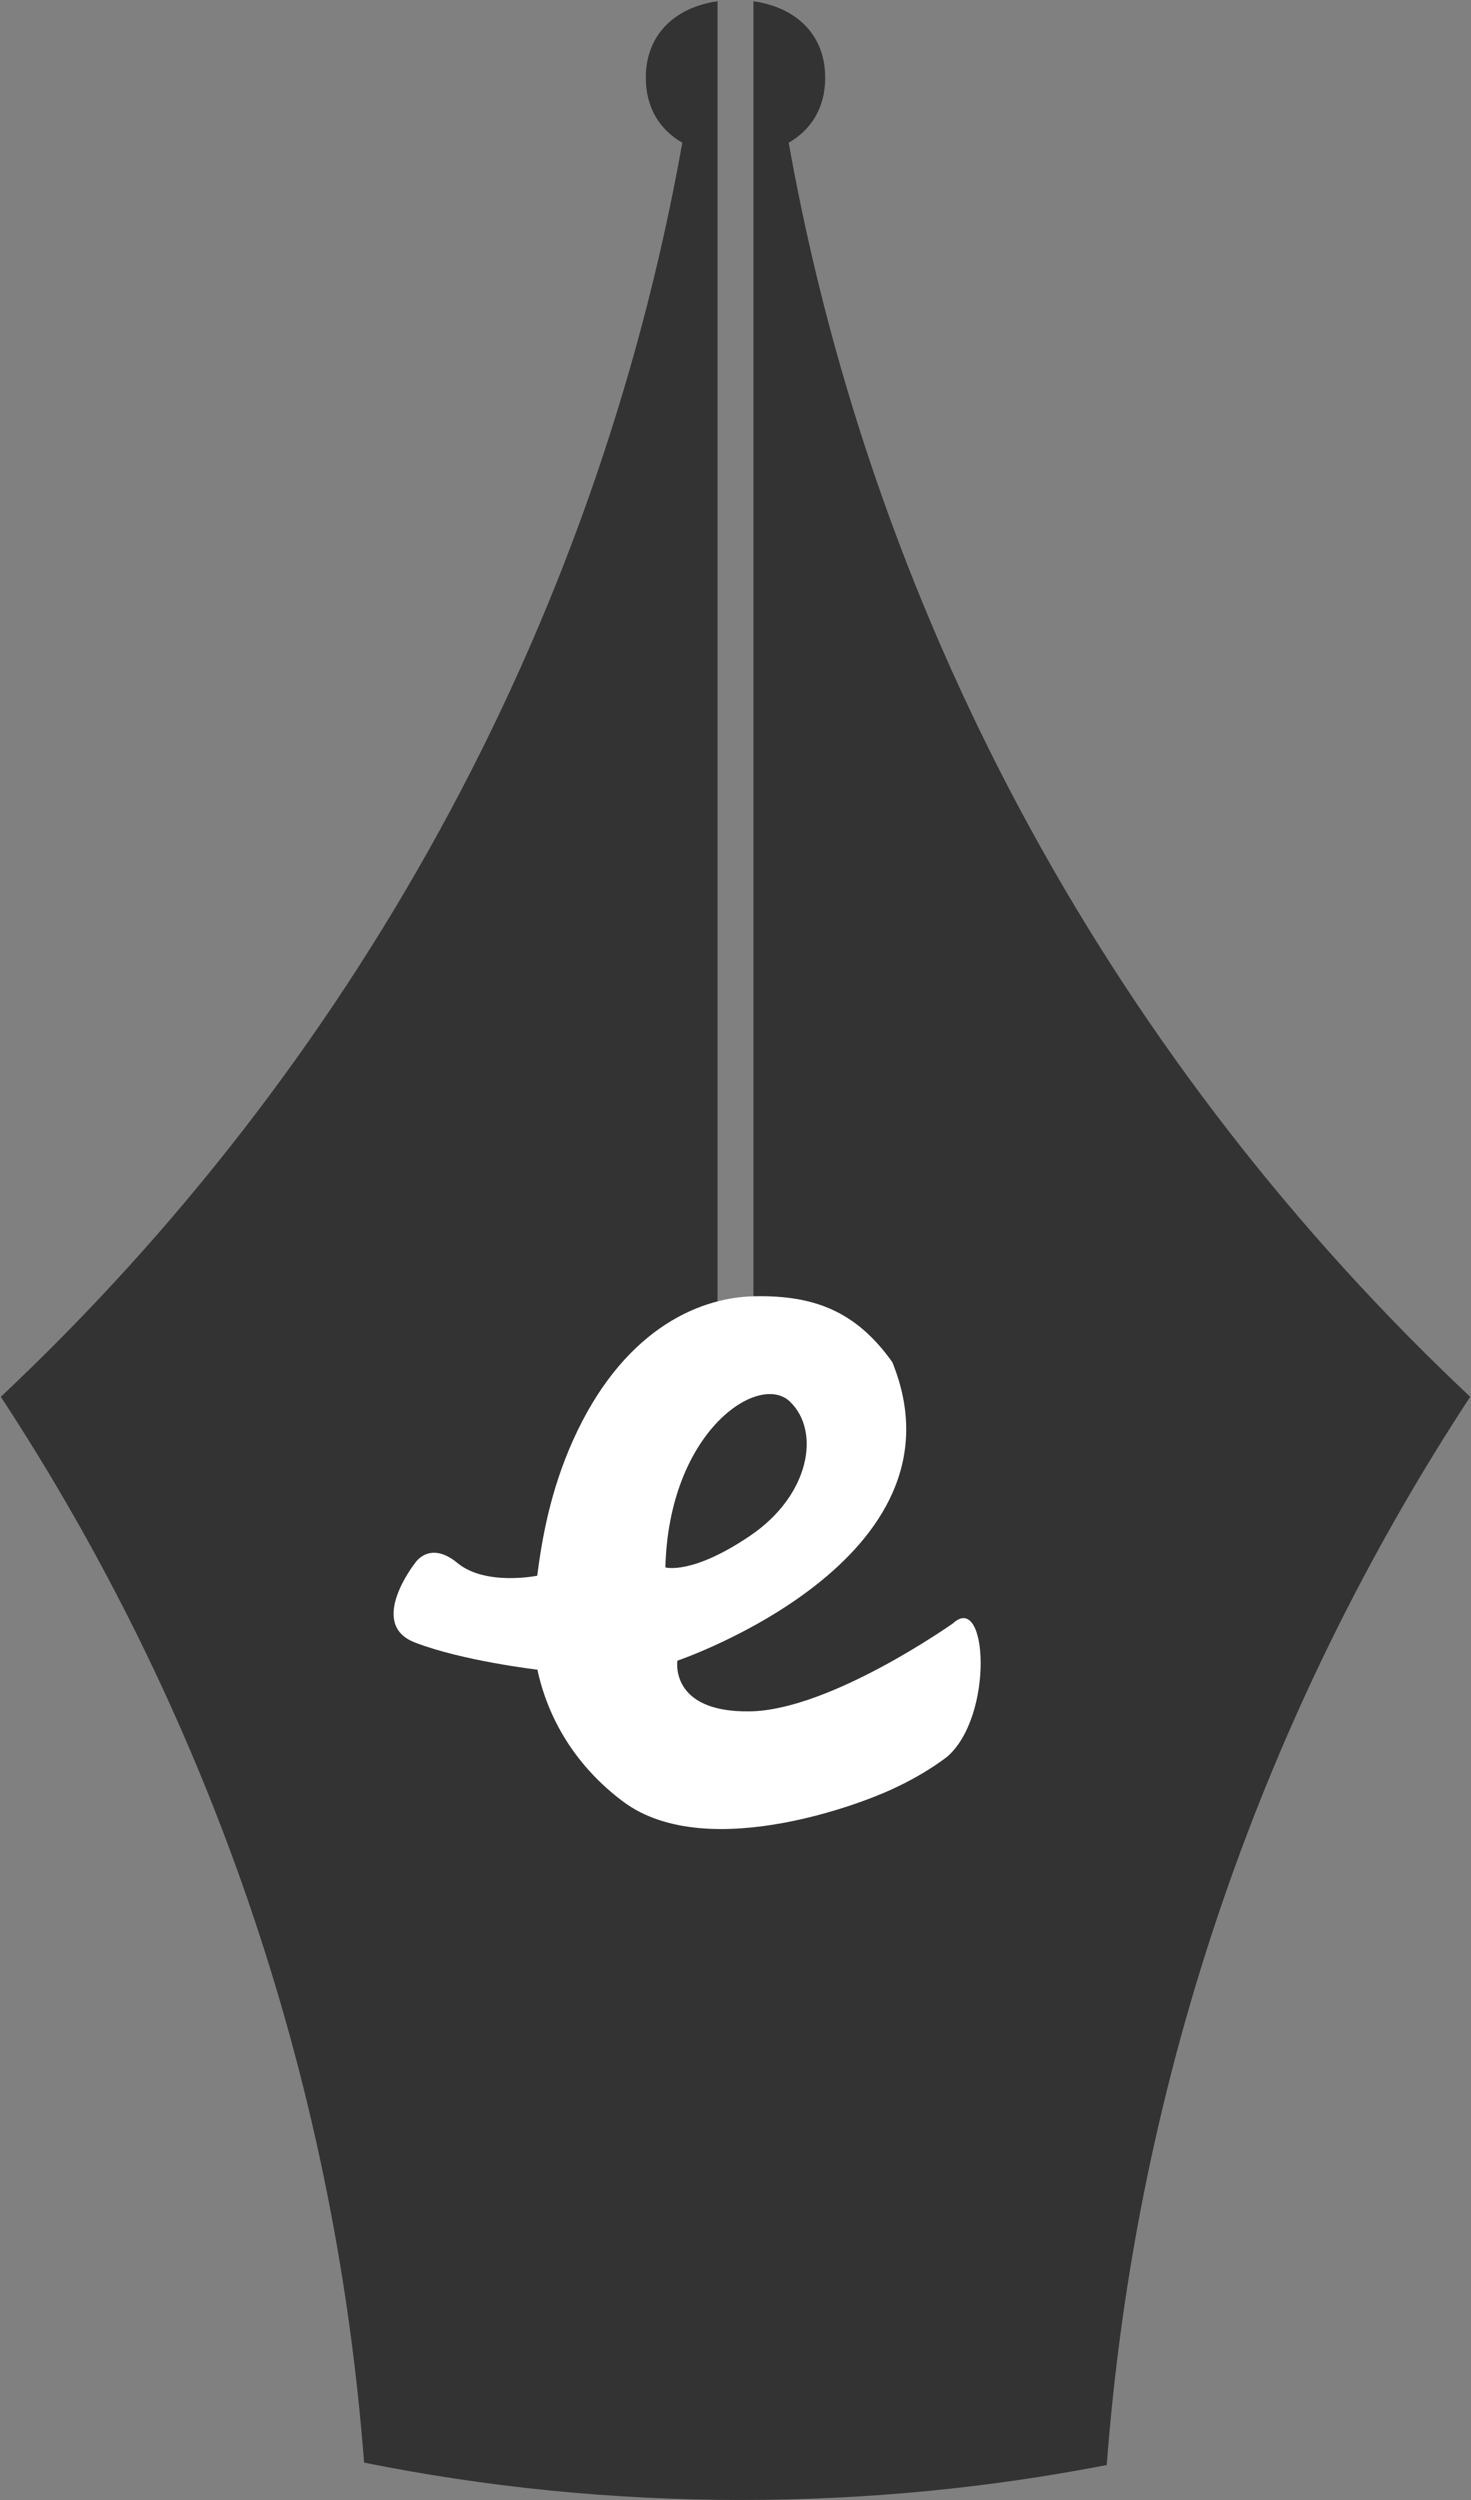 <svg xmlns="http://www.w3.org/2000/svg" xmlns:xlink="http://www.w3.org/1999/xlink" width="123" height="209" version="1.1" viewBox="0 0 123 209"><rect x="0" y="0" width="123" height="209" fill="#808080" stroke="none"/><title>Group 2</title><desc>Created with Sketch.</desc><g id="Page-1" fill="none" fill-rule="evenodd" stroke="none" stroke-width="1"><g id="Artboard" transform="translate(-1501, -852)"><g id="Group-2" transform="translate(1501, 852)"><path id="Combined-Shape" fill="#333" d="M63,0.103 C66.423,0.587 69,2.77 69,6.5 C69,9.047 67.798,10.873 65.946,11.929 C73.254,52.888 93.752,89.329 122.931,116.773 C105.848,142.834 95.015,173.299 92.542,206.076 C82.711,207.99 72.49,209 62,209 C51.148,209 40.585,207.92 30.443,205.875 C27.94,173.175 17.117,142.781 0.069,116.773 C29.248,89.329 49.746,52.888 57.054,11.929 C55.202,10.873 54,9.047 54,6.5 C54,2.77 56.577,0.587 60,0.103 L60,112 L63,112 L63,0.103 Z"/><g id="Group" transform="translate(32, 102)"><circle id="Oval-4" cx="30" cy="30" r="30"/><path id="ember-e-copy-2" fill="#FFF" fill-rule="nonzero" d="M47.688,33.71 C47.688,33.71 37.434,40.976 30.696,41.073 C23.958,41.17 24.642,36.834 24.642,36.834 C24.642,36.834 49.349,28.443 42.611,11.876 C39.581,7.613 36.066,6.272 31.088,6.368 C26.105,6.465 19.929,9.48 15.923,18.394 C14.008,22.646 13.313,26.679 12.921,29.733 C12.921,29.733 8.6,30.609 6.255,28.672 C3.909,26.734 2.706,28.672 2.706,28.672 C2.706,28.672 -1.322,33.76 2.684,35.31 C6.69,36.86 12.937,37.585 12.937,37.585 C13.506,40.298 15.178,44.906 20.056,48.58 C27.379,54.102 41.441,48.072 41.441,48.072 C41.441,48.072 44.505,46.919 47.202,44.863 C51.128,41.444 50.576,31.042 47.688,33.71 Z M23.636,29.036 C23.925,17.658 31.443,12.686 34.047,15.172 C36.652,17.658 35.687,23.012 30.768,26.359 C25.854,29.705 23.636,29.036 23.636,29.036 L23.636,29.036 Z"/></g></g></g></g></svg>